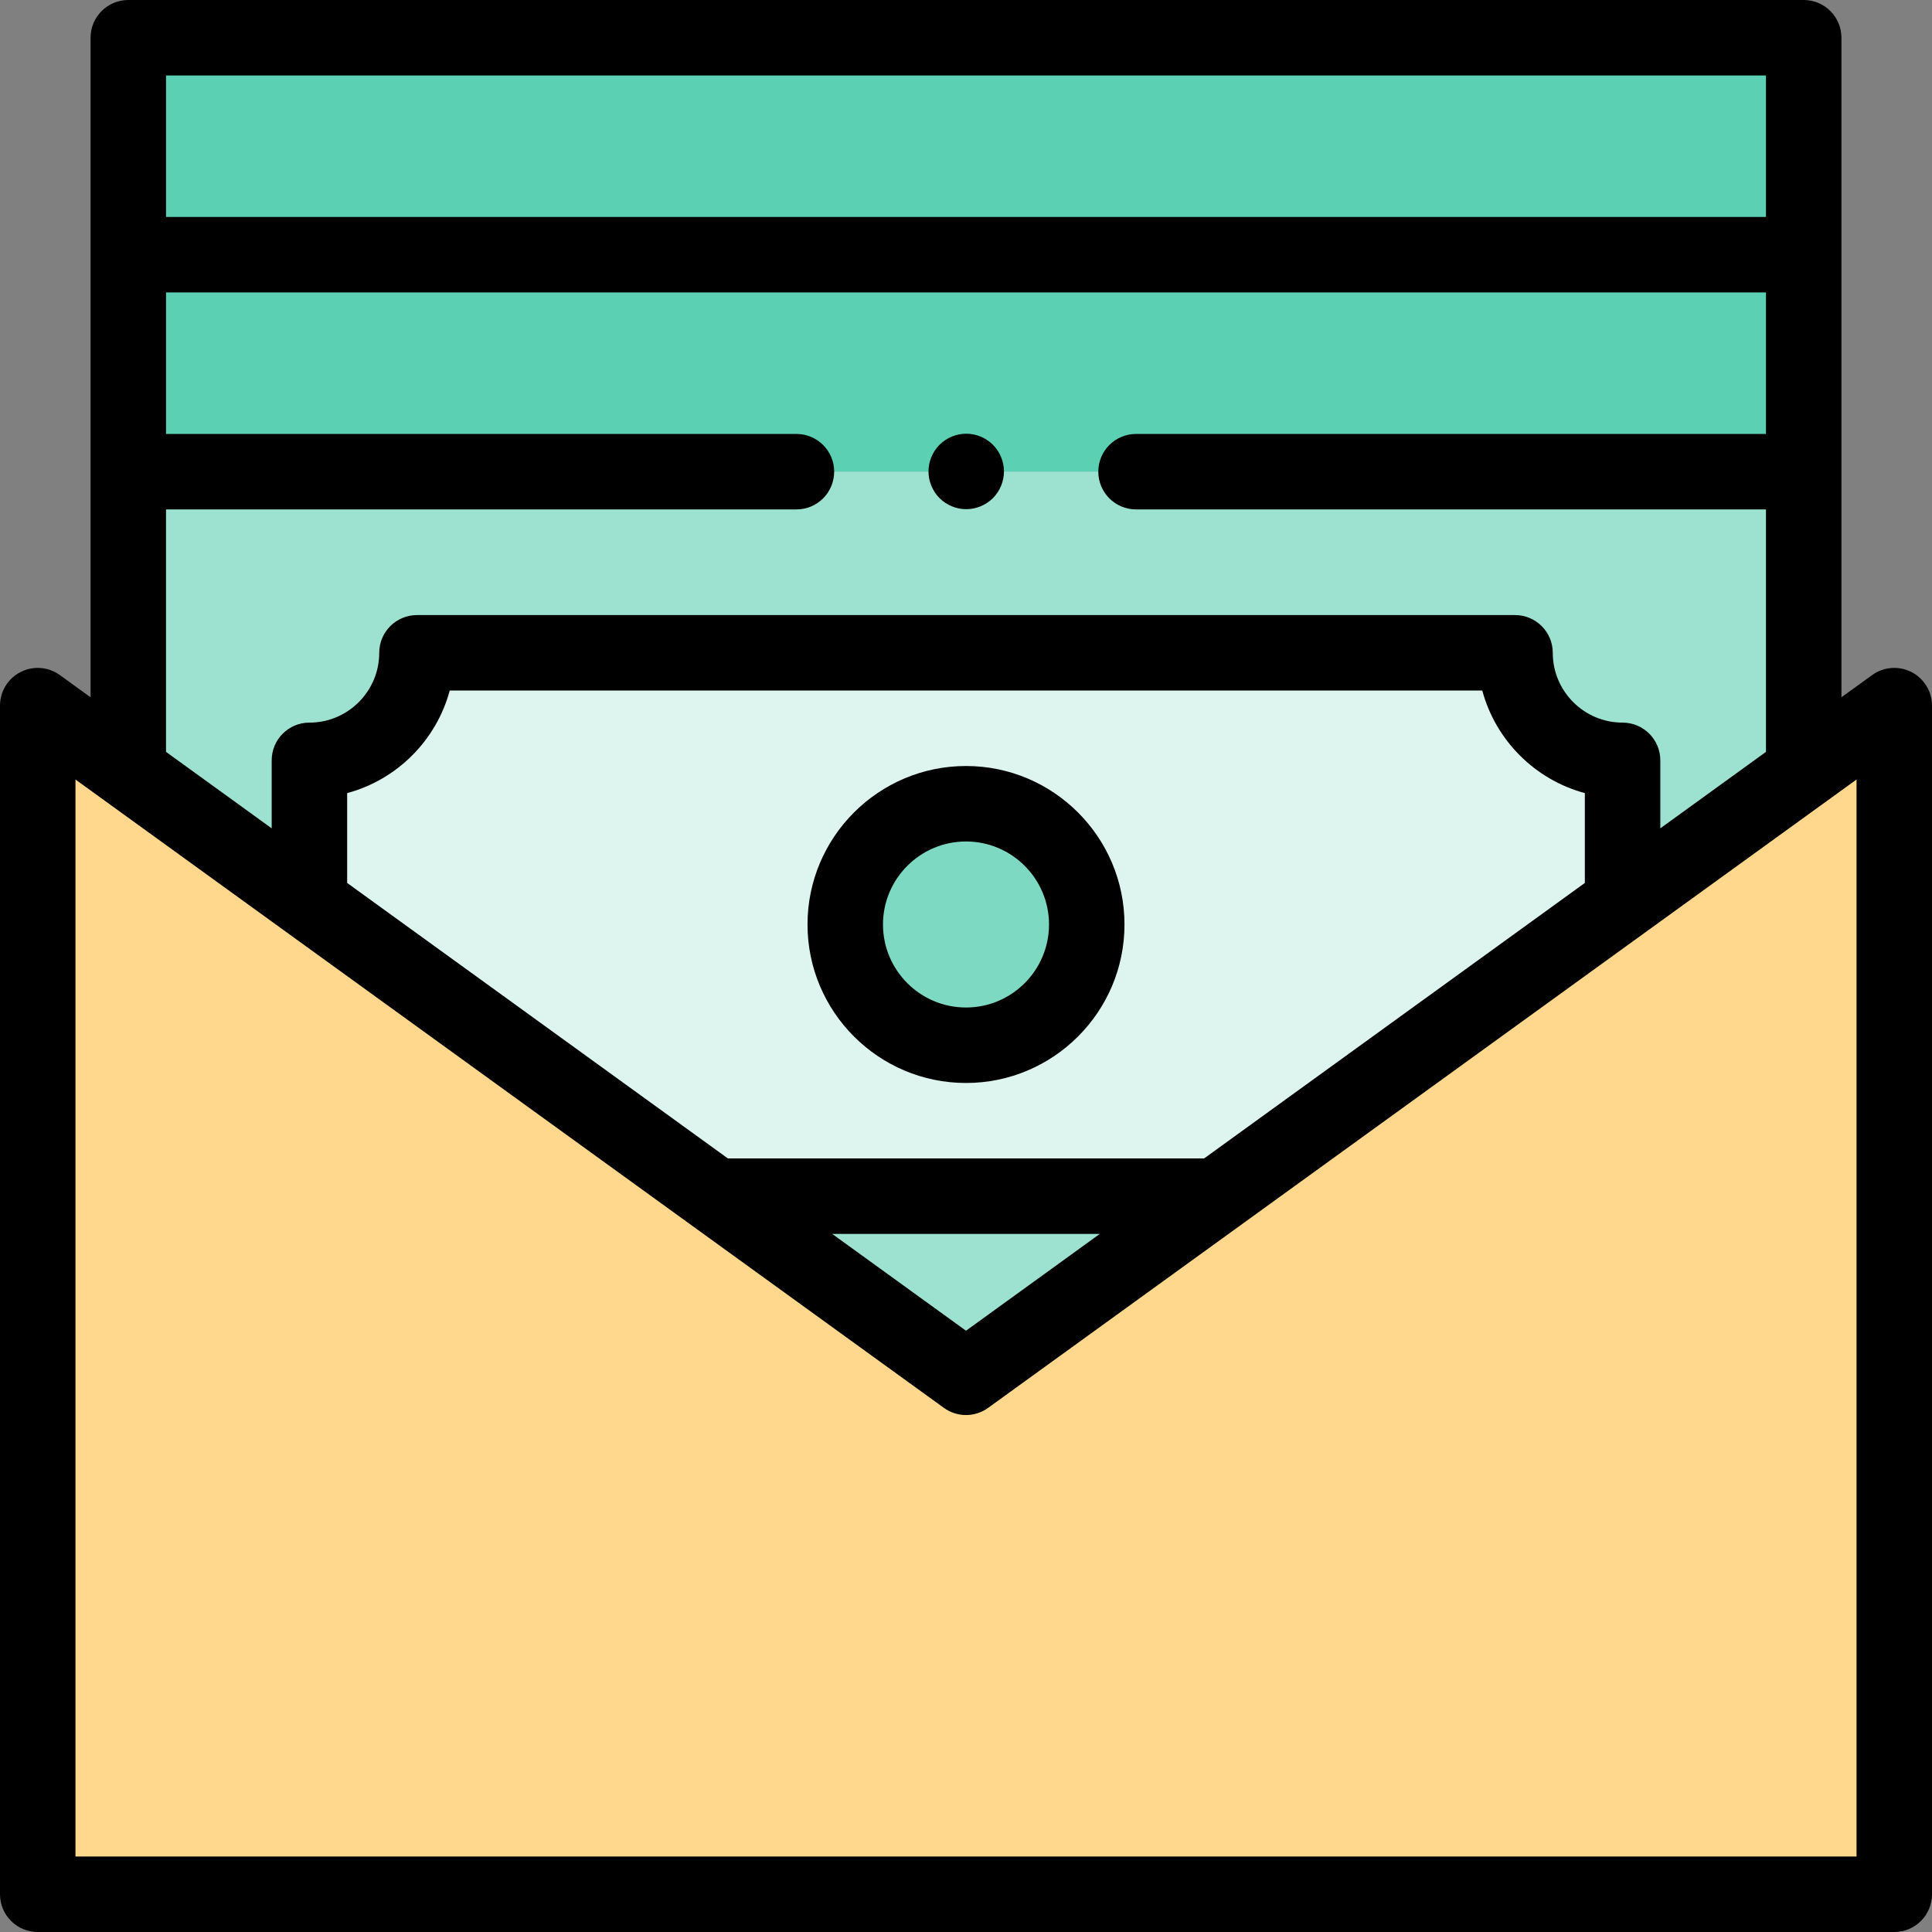 <svg id="Capa_1" enable-background="new 0 0 512 512" height="512" viewBox="0 0 512 512" width="512" xmlns="http://www.w3.org/2000/svg"><rect x="0" y="0" width="512" height="512" fill="#808080" stroke="none"/><g id="XMLID_20_"><path id="XMLID_984_" d="m34 10h444v218.378h-444z" fill="#5cd0b3"/><path id="XMLID_1348_" d="m34 125h444v240h-444z" fill="#9de2d0"/><path id="XMLID_237_" d="m401.5 317h-291c0-15.74-12.76-28.5-28.5-28.5v-87c15.74 0 28.5-12.76 28.5-28.5h291c0 15.74 12.76 28.5 28.5 28.5v87c-15.74 0-28.5 12.76-28.5 28.5z" fill="#ddf4ef"/><path id="XMLID_1969_" d="m10 187v315h492v-315l-246 178z" fill="#ffd88e"/><circle id="XMLID_953_" cx="256" cy="245" fill="#7dd9c2" r="32"/><g id="XMLID_215_"><path id="XMLID_232_" d="m256 203c-23.159 0-42 18.841-42 42s18.841 42 42 42 42-18.841 42-42-18.841-42-42-42zm0 64c-12.131 0-22-9.869-22-22s9.869-22 22-22 22 9.869 22 22-9.869 22-22 22z"/><path id="XMLID_240_" d="m256.06 134.94c2.629 0 5.209-1.07 7.07-2.93 1.87-1.87 2.93-4.44 2.93-7.07s-1.06-5.21-2.93-7.07c-1.86-1.87-4.44-2.93-7.07-2.93s-5.21 1.06-7.07 2.93c-1.86 1.86-2.93 4.43-2.93 7.07 0 2.63 1.07 5.21 2.93 7.07s4.44 2.93 7.07 2.93z"/><path id="XMLID_243_" d="m506.549 178.094c-3.346-1.708-7.366-1.399-10.411.804l-8.138 5.889v-174.787c0-5.523-4.478-10-10-10h-444c-5.523 0-10 4.477-10 10v174.787l-8.138-5.888c-3.044-2.203-7.066-2.513-10.411-.804-3.345 1.708-5.451 5.148-5.451 8.905v315c0 5.523 4.477 10 10 10h492c5.522 0 10-4.477 10-10v-315c0-3.757-2.105-7.197-5.451-8.906zm-38.549-158.094v37.5h-424v-37.5zm-424 115h167.063c5.523 0 10-4.477 10-10s-4.477-10-10-10h-167.063v-37.5h424v37.5h-166.938c-5.522 0-10 4.477-10 10s4.478 10 10 10h166.938v64.258l-28 20.26v-18.018c0-5.523-4.478-10-10-10-10.201 0-18.5-8.299-18.5-18.5 0-5.523-4.478-10-10-10h-291c-5.523 0-10 4.477-10 10 0 10.201-8.299 18.5-18.5 18.5-5.523 0-10 4.477-10 10v18.018l-28-20.26zm275.099 172h-126.198l-100.901-73.01v-23.807c13.208-3.555 23.628-13.975 27.183-27.183h273.633c3.556 13.208 13.976 23.628 27.184 27.183v23.807zm-27.641 20-35.458 25.657-35.458-25.657zm200.542 165h-472v-285.421l230.138 166.522c3.499 2.531 8.227 2.531 11.725 0l230.137-166.522z"/></g></g></svg>